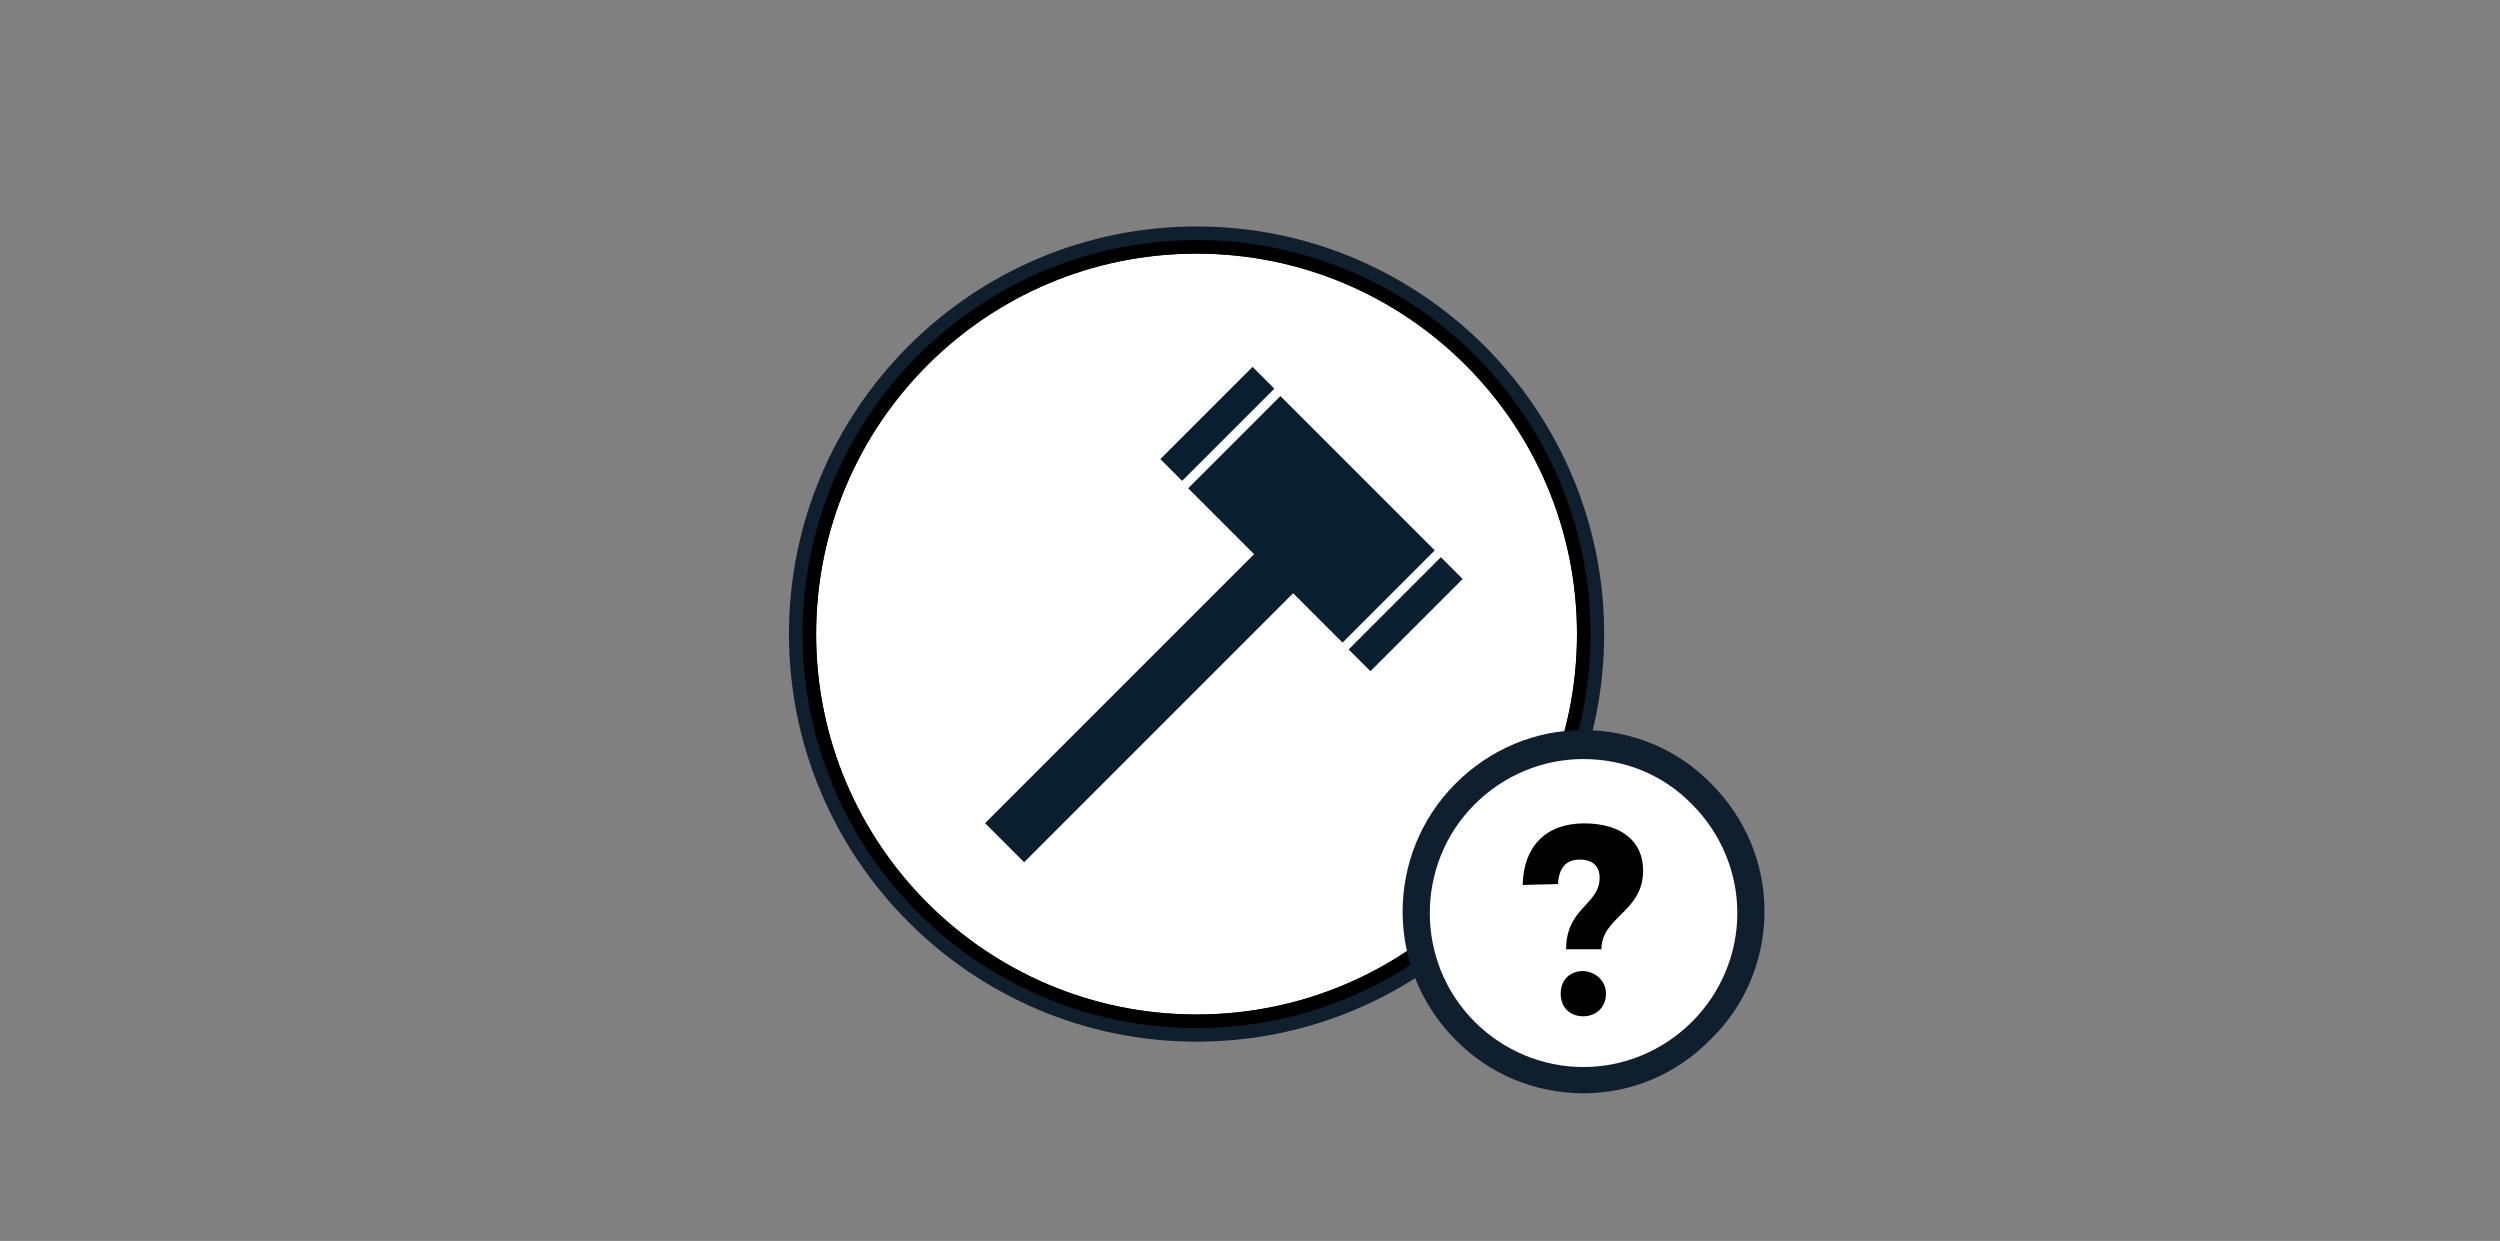 <svg xmlns="http://www.w3.org/2000/svg" xmlns:xlink="http://www.w3.org/1999/xlink" viewBox="0 0 276 137"><rect x="0" y="0" width="276" height="137" fill="#808080" stroke="none"/><defs><circle id="a" cx="132.1" cy="70" r="43.5"/></defs><defs><path id="b" d="M132.1 115c-24.8 0-45-20.2-45-45s20.2-45 45-45 45 20.2 45 45-20.1 45-45 45zm0-87c-23.2 0-42 18.8-42 42s18.8 42 42 42 42-18.8 42-42-18.8-42-42-42z"/></defs><use xlink:href="#a" overflow="visible" fill-rule="evenodd" clip-rule="evenodd" fill="#FFF"/><use xlink:href="#b" overflow="visible" fill="#0F1F2D"/><clipPath id="c"><use xlink:href="#a" overflow="visible"/></clipPath><clipPath id="d" clip-path="url(#c)"><use xlink:href="#b" overflow="visible"/></clipPath><g clip-path="url(#d)"><defs><path id="e" d="M-42.4-666h1121V364h-1121z"/></defs><defs><path id="f" d="M1080.1 365.5h-1124v-1033h1124v1033zm-1121-3h1118v-1027h-1118v1027z"/></defs><use xlink:href="#e" overflow="visible" fill="#FFF"/><use xlink:href="#f" overflow="visible" fill="#0F1F2D"/><clipPath id="g"><use xlink:href="#e" overflow="visible"/></clipPath><clipPath id="h" clip-path="url(#g)"><use xlink:href="#f" overflow="visible"/></clipPath><g clip-path="url(#h)"><circle fill="#FFF" cx="132.1" cy="70" r="43.5"/><path fill="#0F1F2D" d="M132.1 115c-24.8 0-45-20.2-45-45s20.2-45 45-45 45 20.2 45 45-20.1 45-45 45zm0-87c-23.2 0-42 18.8-42 42s18.8 42 42 42 42-18.8 42-42-18.8-42-42-42z"/></g></g><path fill="#091F2F" d="M139.58 60.048l4.312 4.313-30.83 30.83-4.312-4.314z"/><path fill="#091F2F" d="M131.174 53.906l10.182-10.183 17.04 17.041-10.181 10.183zM128.1 50.686l10.181-10.183 2.405 2.405-10.183 10.182zM148.89 71.697l10.182-10.183 2.404 2.405L151.294 74.1z"/><circle fill="#FFF" cx="174.8" cy="100.7" r="18.5"/><path fill="#0F1F2D" d="M174.8 120.7c-5.3 0-10.4-2.1-14.1-5.9-7.8-7.8-7.8-20.5 0-28.3 3.8-3.8 8.8-5.9 14.1-5.9 5.3 0 10.4 2.1 14.1 5.9 3.8 3.8 5.9 8.8 5.9 14.1s-2.1 10.4-5.9 14.1c-3.8 3.9-8.8 6-14.1 6zm0-36.9c-4.5 0-8.8 1.8-12 5-6.6 6.6-6.6 17.4 0 24 3.2 3.2 7.5 5 12 5s8.8-1.8 12-5c3.2-3.2 5-7.5 5-12s-1.8-8.8-5-12c-3.2-3.3-7.5-5-12-5z"/><path d="M168.1 97.7c.1-4.3 2.6-6.8 6.8-6.8 4 0 6.5 1.9 6.5 5.2 0 4.6-4.6 5.1-4.6 8.7h-3.9c0-4.6 3.7-4.9 3.7-7.9 0-1.3-.8-2-2.2-2-1.5 0-2.3.9-2.4 2.7l-3.9.1zm9.2 12c0 1.5-1.1 2.5-2.5 2.5-1.5 0-2.5-1-2.5-2.5s1-2.5 2.5-2.5c1.4.1 2.5 1.1 2.5 2.5z"/><defs><path id="i" d="M367.2-93h-1.5v38h142v-25.1l-.4-.4-11.4-12-.4-.5H367.2zm0 3h127.6l-1.1-.5 11.4 12-.4-1v23l1.5-1.5h-139l1.5 1.5v-35l-1.5 1.5zm-21.5-23h182v78h-182v-78z"/></defs><clipPath id="j"><use xlink:href="#i" overflow="visible"/></clipPath><g clip-path="url(#j)"><defs><path id="k" d="M367.2-91.5h127.6l11.4 12v23h-139z"/></defs><clipPath id="l"><use xlink:href="#k" overflow="visible"/></clipPath><g clip-path="url(#l)"><defs><path id="m" d="M-4.8-626.5h1121v1030H-4.8z"/></defs></g></g><defs><path id="n" d="M367.2-91.5h127.6l11.4 12v23h-139z"/></defs><clipPath id="o"><use xlink:href="#n" overflow="visible"/></clipPath><g clip-path="url(#o)"><defs><path id="p" d="M-4.8-626.5h1121v1030H-4.8z"/></defs></g><defs><path id="q" d="M400.2-41.6c-8 0-14.5-6.5-14.5-14.5s6.5-14.5 14.5-14.5 14.5 6.5 14.5 14.5-6.4 14.5-14.5 14.5zm0 3c9.7 0 17.5-7.8 17.5-17.5s-7.8-17.5-17.5-17.5-17.5 7.8-17.5 17.5c0 9.6 7.9 17.5 17.5 17.5zm-37.5-55h75v75h-75v-75z"/></defs><clipPath id="r"><use xlink:href="#q" overflow="visible"/></clipPath><g clip-path="url(#r)"><defs><circle id="s" cx="400.2" cy="-56.1" r="16"/></defs><clipPath id="t"><use xlink:href="#s" overflow="visible"/></clipPath><g clip-path="url(#t)"><defs><path id="u" d="M-4.8-626.5h1121v1030H-4.8z"/></defs></g></g><defs><circle id="v" cx="400.2" cy="-56.1" r="16"/></defs><clipPath id="w"><use xlink:href="#v" overflow="visible"/></clipPath><g clip-path="url(#w)"><defs><path id="x" d="M-4.8-626.5h1121v1030H-4.8z"/></defs></g><defs><path id="y" d="M400.2-48.6c-4.1 0-7.5-3.4-7.5-7.5s3.4-7.5 7.5-7.5 7.5 3.4 7.5 7.5-3.3 7.5-7.5 7.5zm0 3c5.8 0 10.5-4.7 10.5-10.5s-4.7-10.5-10.5-10.5-10.5 4.7-10.5 10.5 4.7 10.5 10.5 10.5zm-30.5-41h61v61h-61v-61z"/></defs><clipPath id="z"><use xlink:href="#y" overflow="visible"/></clipPath><g clip-path="url(#z)"><defs><circle id="A" cx="400.2" cy="-56.1" r="9"/></defs><clipPath id="B"><use xlink:href="#A" overflow="visible"/></clipPath><g clip-path="url(#B)"><defs><path id="C" d="M-4.8-626.5h1121v1030H-4.8z"/></defs></g></g><defs><circle id="D" cx="400.2" cy="-56.1" r="9"/></defs><clipPath id="E"><use xlink:href="#D" overflow="visible"/></clipPath><g clip-path="url(#E)"><defs><path id="F" d="M-4.8-626.5h1121v1030H-4.8z"/></defs></g><defs><path id="G" d="M466.5-41.6c-8 0-14.5-6.5-14.5-14.5s6.5-14.5 14.5-14.5S481-64.1 481-56.1s-6.5 14.5-14.5 14.5zm0 3c9.7 0 17.5-7.8 17.5-17.5s-7.8-17.5-17.5-17.5S449-65.8 449-56.1c0 9.6 7.8 17.5 17.5 17.5zm-37.5-55h75v75h-75v-75z"/></defs><clipPath id="H"><use xlink:href="#G" overflow="visible"/></clipPath><g clip-path="url(#H)"><defs><circle id="I" cx="466.5" cy="-56.1" r="16"/></defs><clipPath id="J"><use xlink:href="#I" overflow="visible"/></clipPath><g clip-path="url(#J)"><defs><path id="K" d="M-4.8-626.5h1121v1030H-4.8z"/></defs></g></g><defs><circle id="L" cx="466.5" cy="-56.1" r="16"/></defs><clipPath id="M"><use xlink:href="#L" overflow="visible"/></clipPath><g clip-path="url(#M)"><defs><path id="N" d="M-4.8-626.5h1121v1030H-4.8z"/></defs></g><defs><path id="O" d="M466.7-96.4L459-112h-27.2v15.6h34.9zm-75.2-.1l7.4-15.6h27.2v15.6h-34.6zm-10.3 5.4l14.1-26.9h66.8l15.3 27.9-96.2-1z"/></defs><clipPath id="P"><use xlink:href="#O" overflow="visible"/></clipPath><g clip-path="url(#P)"><defs><path id="Q" d="M-4.8-626.5h1121v1030H-4.8z"/></defs></g><defs><path id="R" d="M466.5-48.6c-4.1 0-7.5-3.4-7.5-7.5s3.4-7.5 7.5-7.5 7.5 3.4 7.5 7.5-3.4 7.5-7.5 7.5zm0 3c5.8 0 10.5-4.7 10.5-10.5s-4.7-10.5-10.5-10.5S456-61.9 456-56.1s4.7 10.5 10.5 10.5zm-30.5-41h61v61h-61v-61z"/></defs><clipPath id="S"><use xlink:href="#R" overflow="visible"/></clipPath><g clip-path="url(#S)"><defs><circle id="T" cx="466.5" cy="-56.1" r="9"/></defs><clipPath id="U"><use xlink:href="#T" overflow="visible"/></clipPath><g clip-path="url(#U)"><defs><path id="V" d="M-4.8-626.5h1121v1030H-4.8z"/></defs></g></g><defs><circle id="W" cx="466.5" cy="-56.1" r="9"/></defs><clipPath id="X"><use xlink:href="#W" overflow="visible"/></clipPath><g clip-path="url(#X)"><defs><path id="Y" d="M-4.8-626.5h1121v1030H-4.8z"/></defs></g><g><defs><path id="Z" d="M91.4-123.4h-1.5v84h108v-84H91.4zm0 3h105l-1.5-1.5v81l1.5-1.5h-105l1.5 1.5v-81l-1.5 1.5zm-21.5-23h148v124h-148v-124z"/></defs><clipPath id="aa"><use xlink:href="#Z" overflow="visible"/></clipPath><g clip-path="url(#aa)"><defs><path id="ab" d="M91.4-121.9h105v81h-105z"/></defs><clipPath id="ac"><use xlink:href="#ab" overflow="visible"/></clipPath><g clip-path="url(#ac)"><defs><path id="ad" d="M-789.6-620.9h1121v1030h-1121z"/></defs></g></g></g><g><defs><path id="ae" d="M91.4-121.9h105v81h-105z"/></defs><clipPath id="af"><use xlink:href="#ae" overflow="visible"/></clipPath><g clip-path="url(#af)"><defs><path id="ag" d="M-789.6-620.9h1121v1030h-1121z"/></defs></g></g><g><defs><path id="ah" d="M85.4-106.4h-2.2l.9-2.1 9.1-22 .4-.9h100.9l.4.9 9.1 22 .9 2.1H85.4zm0-3h117l-1.4 2.1-9.1-22 1.4.9H94.5l1.4-.9-9.1 22-1.4-2.1zm-22.3 23h161.5v-65H63.1v65z"/></defs><clipPath id="ai"><use xlink:href="#ah" overflow="visible"/></clipPath><g clip-path="url(#ai)"><defs><path id="aj" d="M85.4-107.9h117l-9.1-22H94.5z"/></defs><clipPath id="ak"><use xlink:href="#aj" overflow="visible"/></clipPath><g clip-path="url(#ak)"><defs><path id="al" d="M-789.6-620.9h1121v1030h-1121z"/></defs></g></g></g><g><defs><path id="am" d="M85.4-107.9h117l-9.1-22H94.5z"/></defs><clipPath id="an"><use xlink:href="#am" overflow="visible"/></clipPath><g clip-path="url(#an)"><defs><path id="ao" d="M-789.6-620.9h1121v1030h-1121z"/></defs></g></g><g><defs><path id="ap" d="M170.4-139.4h-1.5v19h15v-19h-13.5zm0 3h12l-1.5-1.5v16l1.5-1.5h-12l1.5 1.5v-16l-1.5 1.5zm-21.5-23h55v59h-55v-59z"/></defs><clipPath id="aq"><use xlink:href="#ap" overflow="visible"/></clipPath><g clip-path="url(#aq)"><defs><path id="ar" d="M170.4-137.9h12v16h-12z"/></defs><clipPath id="as"><use xlink:href="#ar" overflow="visible"/></clipPath><g clip-path="url(#as)"><defs><path id="at" d="M-789.6-620.9h1121v1030h-1121z"/></defs></g></g></g><g><defs><path id="au" d="M170.4-137.9h12v16h-12z"/></defs><clipPath id="av"><use xlink:href="#au" overflow="visible"/></clipPath><g clip-path="url(#av)"><defs><path id="aw" d="M-789.6-620.9h1121v1030h-1121z"/></defs></g></g><g><defs><path id="ax" d="M104.4-73.4h-1.5v34h24v-34h-22.5zm0 3h21l-1.5-1.5v31l1.5-1.5h-21l1.5 1.5v-31l-1.5 1.5zm-21.5-23h64v74h-64v-74z"/></defs><clipPath id="ay"><use xlink:href="#ax" overflow="visible"/></clipPath><g clip-path="url(#ay)"><defs><path id="az" d="M104.4-71.9h21v31h-21z"/></defs><clipPath id="aA"><use xlink:href="#az" overflow="visible"/></clipPath><g clip-path="url(#aA)"><defs><path id="aB" d="M-789.6-620.9h1121v1030h-1121z"/></defs></g></g></g><g><defs><path id="aC" d="M104.4-71.9h21v31h-21z"/></defs><clipPath id="aD"><use xlink:href="#aC" overflow="visible"/></clipPath><g clip-path="url(#aD)"><defs><path id="aE" d="M-789.6-620.9h1121v1030h-1121z"/></defs></g></g><g><defs><path id="aF" d="M105.4-101.4h-1.5v22h22v-22h-20.5zm0 3h19l-1.5-1.5v19l1.5-1.5h-19l1.5 1.5v-19l-1.5 1.5zm-21.5-23h62v62h-62v-62z"/></defs><clipPath id="aG"><use xlink:href="#aF" overflow="visible"/></clipPath><g clip-path="url(#aG)"><defs><path id="aH" d="M105.4-99.9h19v19h-19z"/></defs><clipPath id="aI"><use xlink:href="#aH" overflow="visible"/></clipPath><g clip-path="url(#aI)"><defs><path id="aJ" d="M-789.6-620.9h1121v1030h-1121z"/></defs></g></g></g><g><defs><path id="aK" d="M105.4-99.9h19v19h-19z"/></defs><clipPath id="aL"><use xlink:href="#aK" overflow="visible"/></clipPath><g clip-path="url(#aL)"><defs><path id="aM" d="M-789.6-620.9h1121v1030h-1121z"/></defs></g></g><g><defs><path id="aN" d="M110.4-96.4h-1.5v12h12v-12h-10.5zm0 3h9l-1.5-1.5v9l1.5-1.5h-9l1.5 1.5v-9l-1.5 1.5zm-21.5-23h52v52h-52v-52z"/></defs><clipPath id="aO"><use xlink:href="#aN" overflow="visible"/></clipPath><g clip-path="url(#aO)"><defs><path id="aP" d="M110.4-94.9h9v9h-9z"/></defs><clipPath id="aQ"><use xlink:href="#aP" overflow="visible"/></clipPath><g clip-path="url(#aQ)"><defs><path id="aR" d="M-789.6-620.9h1121v1030h-1121z"/></defs></g></g></g><g><defs><path id="aS" d="M110.4-94.9h9v9h-9z"/></defs><clipPath id="aT"><use xlink:href="#aS" overflow="visible"/></clipPath><g clip-path="url(#aT)"><defs><path id="aU" d="M-789.6-620.9h1121v1030h-1121z"/></defs></g></g><g><defs><path id="aV" d="M135.4-101.4h-1.5v22h22v-22h-20.5zm0 3h19l-1.5-1.5v19l1.5-1.5h-19l1.5 1.5v-19l-1.5 1.5zm-21.5-23h62v62h-62v-62z"/></defs><clipPath id="aW"><use xlink:href="#aV" overflow="visible"/></clipPath><g clip-path="url(#aW)"><defs><path id="aX" d="M135.4-99.9h19v19h-19z"/></defs><clipPath id="aY"><use xlink:href="#aX" overflow="visible"/></clipPath><g clip-path="url(#aY)"><defs><path id="aZ" d="M-789.6-620.9h1121v1030h-1121z"/></defs></g></g></g><g><defs><path id="ba" d="M135.4-99.9h19v19h-19z"/></defs><clipPath id="bb"><use xlink:href="#ba" overflow="visible"/></clipPath><g clip-path="url(#bb)"><defs><path id="bc" d="M-789.6-620.9h1121v1030h-1121z"/></defs></g></g><g><defs><path id="bd" d="M164.4-101.4h-1.5v22h22v-22h-20.5zm0 3h19l-1.5-1.5v19l1.5-1.5h-19l1.5 1.5v-19l-1.5 1.5zm-21.5-23h62v62h-62v-62z"/></defs><clipPath id="be"><use xlink:href="#bd" overflow="visible"/></clipPath><g clip-path="url(#be)"><defs><path id="bf" d="M164.4-99.9h19v19h-19z"/></defs><clipPath id="bg"><use xlink:href="#bf" overflow="visible"/></clipPath><g clip-path="url(#bg)"><defs><path id="bh" d="M-789.6-620.9h1121v1030h-1121z"/></defs></g></g></g><g><defs><path id="bi" d="M164.4-99.9h19v19h-19z"/></defs><clipPath id="bj"><use xlink:href="#bi" overflow="visible"/></clipPath><g clip-path="url(#bj)"><defs><path id="bk" d="M-789.6-620.9h1121v1030h-1121z"/></defs></g></g><g><defs><path id="bl" d="M135.4-73.4h-1.5v22h22v-22h-20.5zm0 3h19l-1.5-1.5v19l1.5-1.5h-19l1.5 1.5v-19l-1.5 1.5zm-21.5-23h62v62h-62v-62z"/></defs><clipPath id="bm"><use xlink:href="#bl" overflow="visible"/></clipPath><g clip-path="url(#bm)"><defs><path id="bn" d="M135.4-71.9h19v19h-19z"/></defs><clipPath id="bo"><use xlink:href="#bn" overflow="visible"/></clipPath><g clip-path="url(#bo)"><defs><path id="bp" d="M-789.6-620.9h1121v1030h-1121z"/></defs></g></g></g><g><defs><path id="bq" d="M135.4-71.9h19v19h-19z"/></defs><clipPath id="br"><use xlink:href="#bq" overflow="visible"/></clipPath><g clip-path="url(#br)"><defs><path id="bs" d="M-789.6-620.9h1121v1030h-1121z"/></defs></g></g><g><defs><path id="bt" d="M164.4-73.4h-1.5v22h22v-22h-20.5zm0 3h19l-1.5-1.5v19l1.5-1.5h-19l1.5 1.5v-19l-1.5 1.5zm-21.5-23h62v62h-62v-62z"/></defs><clipPath id="bu"><use xlink:href="#bt" overflow="visible"/></clipPath><g clip-path="url(#bu)"><defs><path id="bv" d="M164.4-71.9h19v19h-19z"/></defs><clipPath id="bw"><use xlink:href="#bv" overflow="visible"/></clipPath><g clip-path="url(#bw)"><defs><path id="bx" d="M-789.6-620.9h1121v1030h-1121z"/></defs></g></g></g><g><defs><path id="by" d="M164.4-71.9h19v19h-19z"/></defs><clipPath id="bz"><use xlink:href="#by" overflow="visible"/></clipPath><g clip-path="url(#bz)"><defs><path id="bA" d="M-789.6-620.9h1121v1030h-1121z"/></defs></g></g><g><defs><path id="bB" d="M140.4-96.4h-1.5v12h12v-12h-10.5zm0 3h9l-1.5-1.5v9l1.5-1.5h-9l1.5 1.5v-9l-1.5 1.5zm-21.5-23h52v52h-52v-52z"/></defs><clipPath id="bC"><use xlink:href="#bB" overflow="visible"/></clipPath><g clip-path="url(#bC)"><defs><path id="bD" d="M140.4-94.9h9v9h-9z"/></defs><clipPath id="bE"><use xlink:href="#bD" overflow="visible"/></clipPath><g clip-path="url(#bE)"><defs><path id="bF" d="M-789.6-620.9h1121v1030h-1121z"/></defs></g></g></g><g><defs><path id="bG" d="M140.4-94.9h9v9h-9z"/></defs><clipPath id="bH"><use xlink:href="#bG" overflow="visible"/></clipPath><g clip-path="url(#bH)"><defs><path id="bI" d="M-789.6-620.9h1121v1030h-1121z"/></defs></g></g><g><defs><path id="bJ" d="M169.4-96.4h-1.5v12h12v-12h-10.5zm0 3h9l-1.5-1.5v9l1.5-1.5h-9l1.5 1.5v-9l-1.5 1.5zm-21.5-23h52v52h-52v-52z"/></defs><clipPath id="bK"><use xlink:href="#bJ" overflow="visible"/></clipPath><g clip-path="url(#bK)"><defs><path id="bL" d="M169.4-94.9h9v9h-9z"/></defs><clipPath id="bM"><use xlink:href="#bL" overflow="visible"/></clipPath><g clip-path="url(#bM)"><defs><path id="bN" d="M-789.6-620.9h1121v1030h-1121z"/></defs></g></g></g><g><defs><path id="bO" d="M169.4-94.9h9v9h-9z"/></defs><clipPath id="bP"><use xlink:href="#bO" overflow="visible"/></clipPath><g clip-path="url(#bP)"><defs><path id="bQ" d="M-789.6-620.9h1121v1030h-1121z"/></defs></g></g><g><defs><path id="bR" d="M140.4-68.4h-1.5v12h12v-12h-10.5zm0 3h9l-1.5-1.5v9l1.5-1.5h-9l1.5 1.5v-9l-1.5 1.5zm-21.5-23h52v52h-52v-52z"/></defs><clipPath id="bS"><use xlink:href="#bR" overflow="visible"/></clipPath><g clip-path="url(#bS)"><defs><path id="bT" d="M140.4-66.9h9v9h-9z"/></defs><clipPath id="bU"><use xlink:href="#bT" overflow="visible"/></clipPath><g clip-path="url(#bU)"><defs><path id="bV" d="M-789.6-620.9h1121v1030h-1121z"/></defs></g></g></g><g><defs><path id="bW" d="M140.4-66.9h9v9h-9z"/></defs><clipPath id="bX"><use xlink:href="#bW" overflow="visible"/></clipPath><g clip-path="url(#bX)"><defs><path id="bY" d="M-789.6-620.9h1121v1030h-1121z"/></defs></g></g><g><defs><path id="bZ" d="M169.4-68.4h-1.5v12h12v-12h-10.5zm0 3h9l-1.5-1.5v9l1.5-1.5h-9l1.5 1.5v-9l-1.5 1.5zm-21.5-23h52v52h-52v-52z"/></defs><clipPath id="ca"><use xlink:href="#bZ" overflow="visible"/></clipPath><g clip-path="url(#ca)"><defs><path id="cb" d="M169.4-66.9h9v9h-9z"/></defs><clipPath id="cc"><use xlink:href="#cb" overflow="visible"/></clipPath><g clip-path="url(#cc)"><defs><path id="cd" d="M-789.6-620.9h1121v1030h-1121z"/></defs></g></g></g><g><defs><path id="ce" d="M169.4-66.9h9v9h-9z"/></defs><clipPath id="cf"><use xlink:href="#ce" overflow="visible"/></clipPath><g clip-path="url(#cf)"><defs><path id="cg" d="M-789.6-620.9h1121v1030h-1121z"/></defs></g></g></svg>